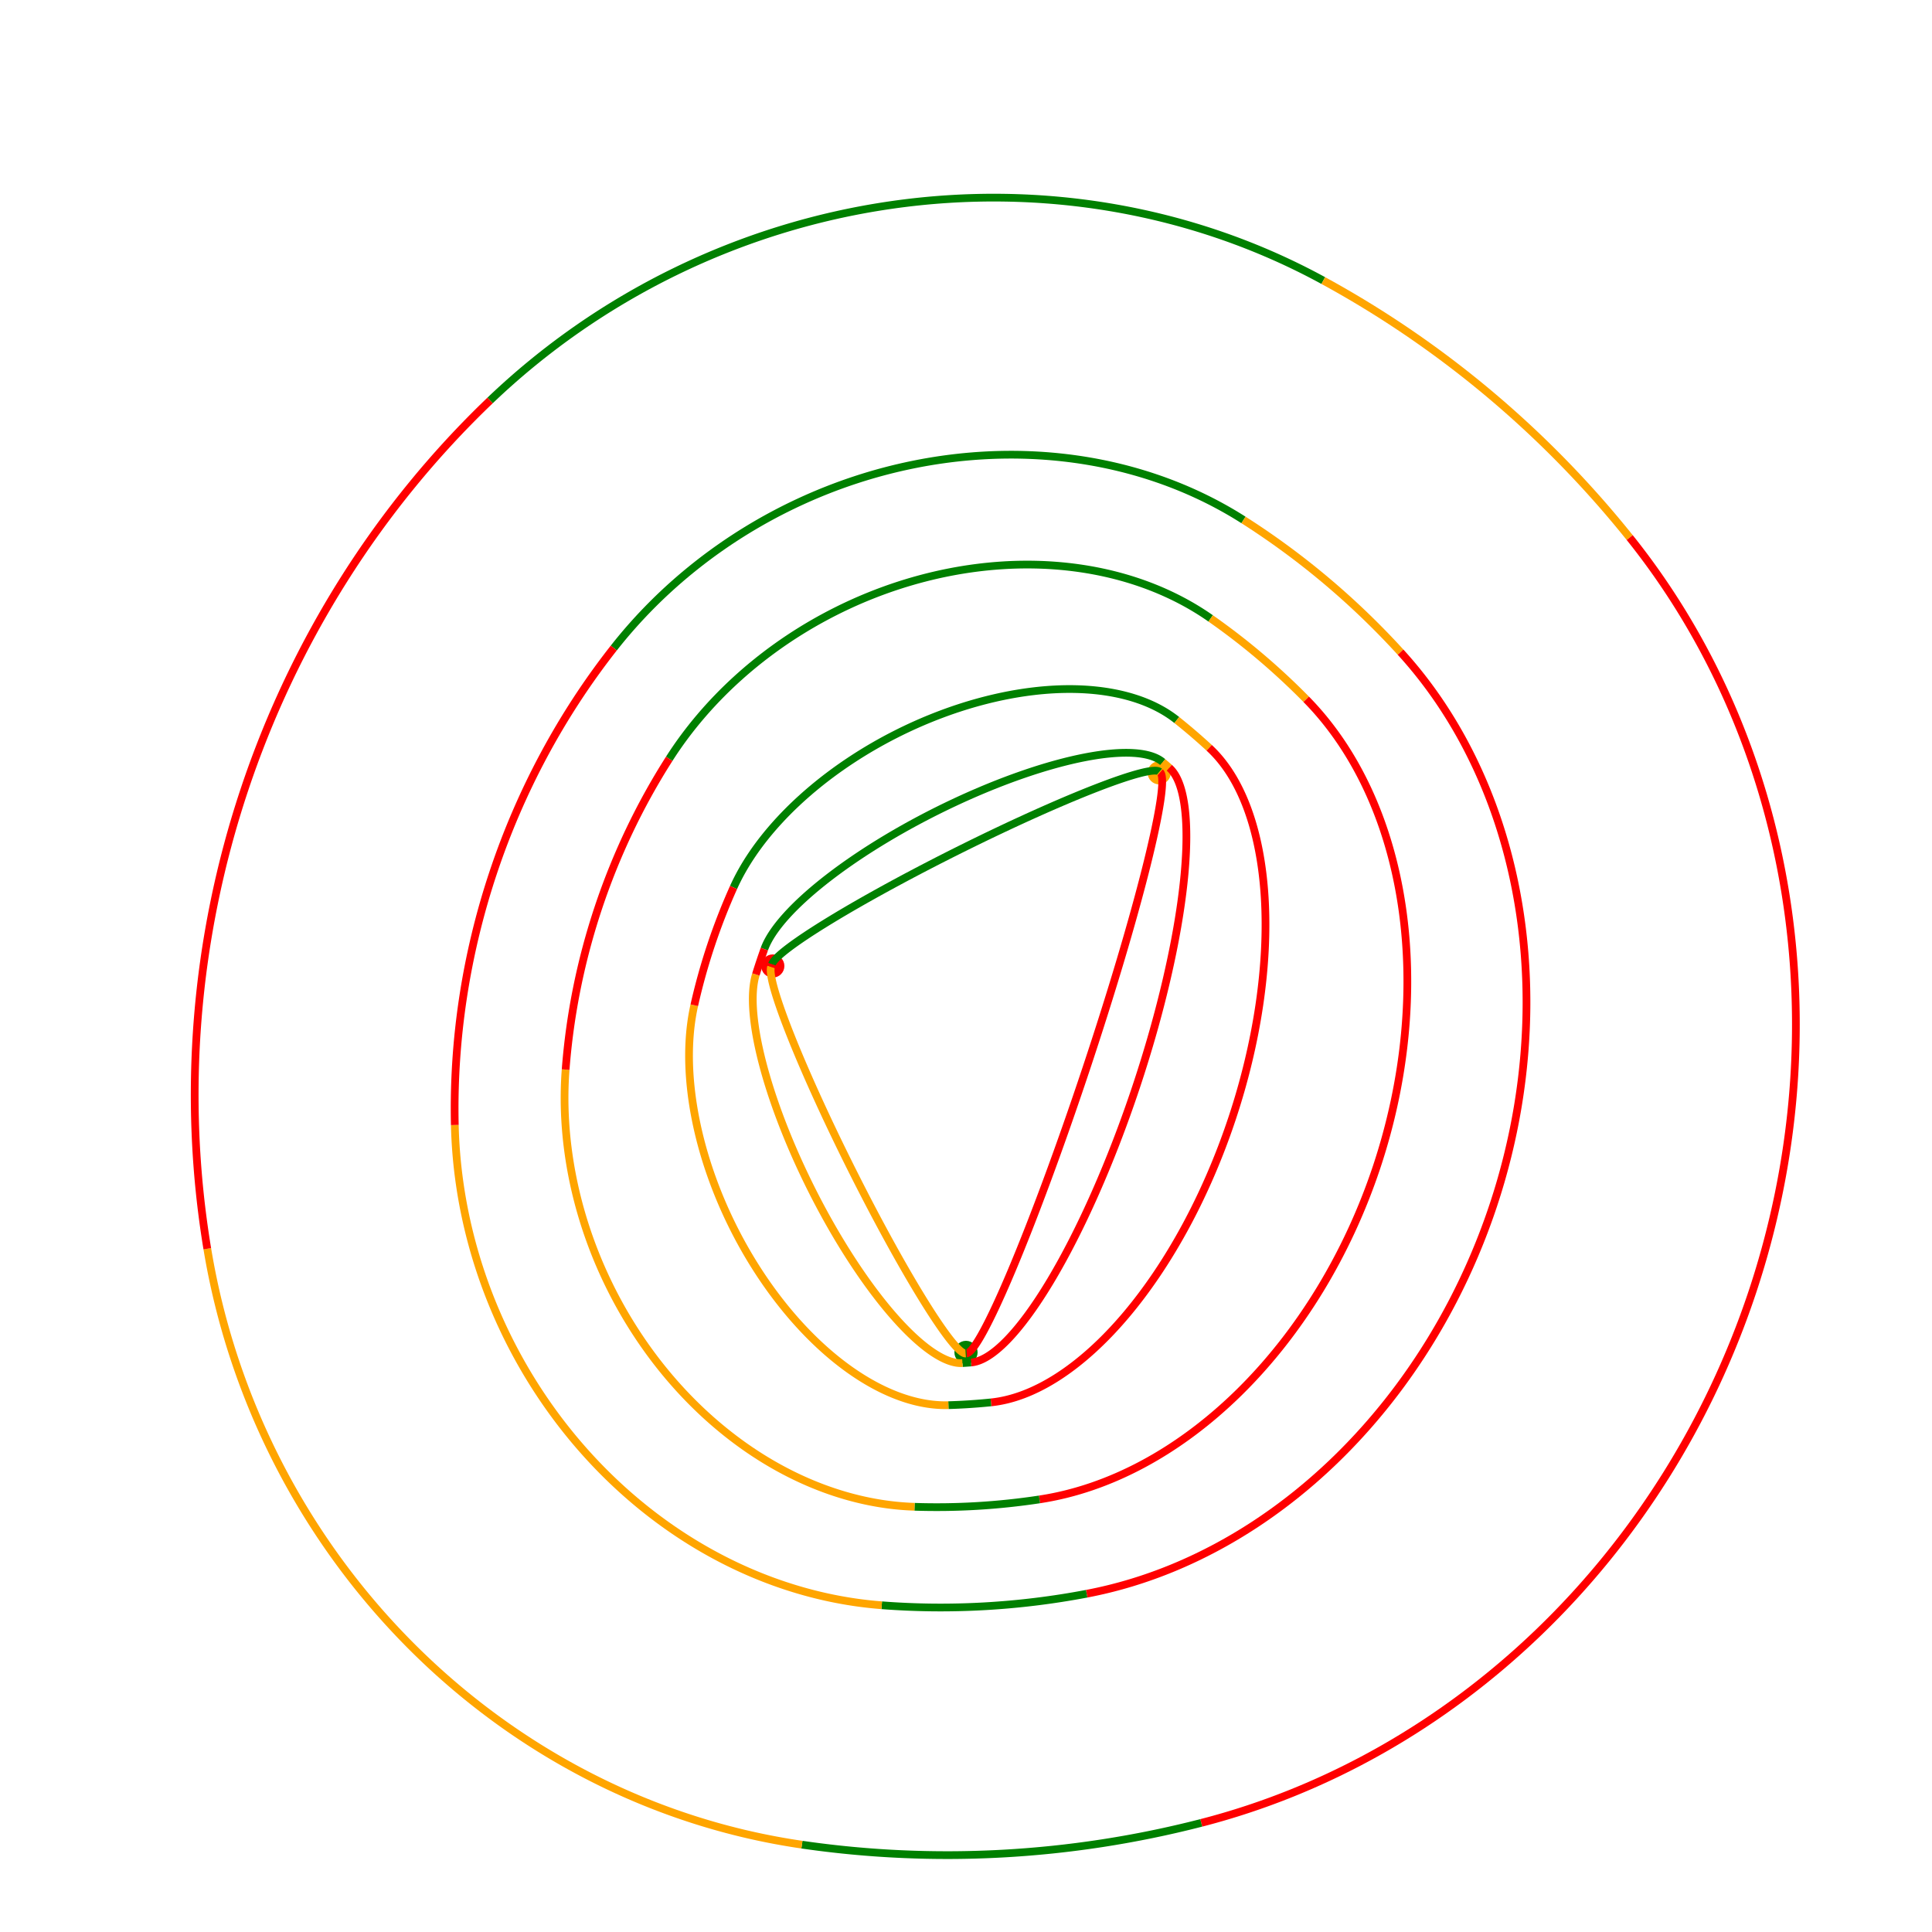 <?xml version="1.0" encoding="utf-8" ?>
<svg baseProfile="full" height="1000" version="1.1" width="1000" xmlns="http://www.w3.org/2000/svg" xmlns:ev="http://www.w3.org/2001/xml-events" xmlns:xlink="http://www.w3.org/1999/xlink"><defs /><circle cx="400" cy="500" fill="red" r="5" stroke="red" stroke-width="2" /><circle cx="600" cy="400" fill="orange" r="5" stroke="orange" stroke-width="2" /><circle cx="500" cy="700" fill="green" r="5" stroke="green" stroke-width="2" /><g fill="none" stroke="green" stroke-width="2" transform="translate(500,450),rotate(-26.565,0,0),scale(1,-1)"><path d="M -111.803,0.998 A 112.303,10.586 0 0,0 112.217,0.414" stroke-width="4" /></g><g fill="none" stroke="orange" stroke-width="2" transform="translate(450,600),rotate(63.435,0,0),scale(1,-1)"><path d="M -112.217,224.021 A 270.417,246.222 0 0,0 -111.803,224.192" stroke-width="4" /></g><g fill="none" stroke="red" stroke-width="2" transform="translate(550,550),rotate(108.435,0,0),scale(1,-1)"><path d="M -158.528,0.414 A 158.614,12.584 0 0,0 158.528,0.414" stroke-width="4" /></g><g fill="none" stroke="green" stroke-width="2" transform="translate(500,450),rotate(153.435,0,0),scale(1,-1)"><path d="M 111.803,224.192 A 270.417,246.222 0 0,0 112.217,224.021" stroke-width="4" /></g><g fill="none" stroke="orange" stroke-width="2" transform="translate(450,600),rotate(-116.565,0,0),scale(1,-1)"><path d="M -112.217,0.414 A 112.303,10.586 0 0,0 111.803,0.998" stroke-width="4" /></g><g fill="none" stroke="red" stroke-width="2" transform="translate(550,550),rotate(-71.565,0,0),scale(1,-1)"><path d="M -0.706,158.819 A 224.107,158.82 0 0,0 0.706,158.819" stroke-width="4" /></g><g fill="none" stroke="green" stroke-width="2" transform="translate(500,450),rotate(-26.565,0,0),scale(1,-1)"><path d="M -111.803,9.786 A 116.803,33.809 0 0,0 115.93,4.127" stroke-width="4" /></g><g fill="none" stroke="orange" stroke-width="2" transform="translate(450,600),rotate(63.435,0,0),scale(1,-1)"><path d="M -115.93,227.733 A 274.917,251.156 0 0,0 -111.803,229.449" stroke-width="4" /></g><g fill="none" stroke="red" stroke-width="2" transform="translate(550,550),rotate(108.435,0,0),scale(1,-1)"><path d="M -162.245,4.131 A 163.114,40.077 0 0,0 162.245,4.131" stroke-width="4" /></g><g fill="none" stroke="green" stroke-width="2" transform="translate(500,450),rotate(153.435,0,0),scale(1,-1)"><path d="M 111.803,229.449 A 274.917,251.156 0 0,0 115.93,227.733" stroke-width="4" /></g><g fill="none" stroke="orange" stroke-width="2" transform="translate(450,600),rotate(-116.565,0,0),scale(1,-1)"><path d="M -115.93,4.127 A 116.803,33.809 0 0,0 111.803,9.786" stroke-width="4" /></g><g fill="none" stroke="red" stroke-width="2" transform="translate(550,550),rotate(-71.565,0,0),scale(1,-1)"><path d="M -6.92,165.034 A 228.607,165.109 0 0,0 6.92,165.034" stroke-width="4" /></g><g fill="none" stroke="green" stroke-width="2" transform="translate(500,450),rotate(-26.565,0,0),scale(1,-1)"><path d="M -111.803,45.431 A 136.803,78.836 0 0,0 132.163,20.359" stroke-width="4" /></g><g fill="none" stroke="orange" stroke-width="2" transform="translate(450,600),rotate(63.435,0,0),scale(1,-1)"><path d="M -132.163,243.966 A 294.917,272.903 0 0,0 -111.803,252.533" stroke-width="4" /></g><g fill="none" stroke="red" stroke-width="2" transform="translate(550,550),rotate(108.435,0,0),scale(1,-1)"><path d="M -178.567,20.454 A 183.114,92.362 0 0,0 178.567,20.454" stroke-width="4" /></g><g fill="none" stroke="green" stroke-width="2" transform="translate(500,450),rotate(153.435,0,0),scale(1,-1)"><path d="M 111.803,252.533 A 294.917,272.903 0 0,0 132.163,243.966" stroke-width="4" /></g><g fill="none" stroke="orange" stroke-width="2" transform="translate(450,600),rotate(-116.565,0,0),scale(1,-1)"><path d="M -132.163,20.359 A 136.803,78.836 0 0,0 111.803,45.431" stroke-width="4" /></g><g fill="none" stroke="red" stroke-width="2" transform="translate(550,550),rotate(-71.565,0,0),scale(1,-1)"><path d="M -32.125,190.239 A 248.607,191.847 0 0,0 32.125,190.239" stroke-width="4" /></g><g fill="none" stroke="green" stroke-width="2" transform="translate(500,450),rotate(-26.565,0,0),scale(1,-1)"><path d="M -111.803,119.888 A 186.803,149.651 0 0,0 171.369,59.565" stroke-width="4" /></g><g fill="none" stroke="orange" stroke-width="2" transform="translate(450,600),rotate(63.435,0,0),scale(1,-1)"><path d="M -171.369,283.172 A 344.917,326.294 0 0,0 -111.803,308.677" stroke-width="4" /></g><g fill="none" stroke="red" stroke-width="2" transform="translate(550,550),rotate(108.435,0,0),scale(1,-1)"><path d="M -218.267,60.154 A 233.114,171.295 0 0,0 218.267,60.154" stroke-width="4" /></g><g fill="none" stroke="green" stroke-width="2" transform="translate(500,450),rotate(153.435,0,0),scale(1,-1)"><path d="M 111.803,308.677 A 344.917,326.294 0 0,0 171.369,283.172" stroke-width="4" /></g><g fill="none" stroke="orange" stroke-width="2" transform="translate(450,600),rotate(-116.565,0,0),scale(1,-1)"><path d="M -171.369,59.565 A 186.803,149.651 0 0,0 111.803,119.888" stroke-width="4" /></g><g fill="none" stroke="red" stroke-width="2" transform="translate(550,550),rotate(-71.565,0,0),scale(1,-1)"><path d="M -84.774,242.888 A 298.607,253.31 0 0,0 84.774,242.888" stroke-width="4" /></g><g fill="none" stroke="green" stroke-width="2" transform="translate(500,450),rotate(-26.565,0,0),scale(1,-1)"><path d="M -111.803,184.017 A 236.803,208.748 0 0,0 209.355,97.552" stroke-width="4" /></g><g fill="none" stroke="orange" stroke-width="2" transform="translate(450,600),rotate(63.435,0,0),scale(1,-1)"><path d="M -209.355,321.159 A 394.917,378.761 0 0,0 -111.803,363.265" stroke-width="4" /></g><g fill="none" stroke="red" stroke-width="2" transform="translate(550,550),rotate(108.435,0,0),scale(1,-1)"><path d="M -256.867,98.753 A 283.114,234.848 0 0,0 256.867,98.753" stroke-width="4" /></g><g fill="none" stroke="green" stroke-width="2" transform="translate(500,450),rotate(153.435,0,0),scale(1,-1)"><path d="M 111.803,363.265 A 394.917,378.761 0 0,0 209.355,321.159" stroke-width="4" /></g><g fill="none" stroke="orange" stroke-width="2" transform="translate(450,600),rotate(-116.565,0,0),scale(1,-1)"><path d="M -209.355,97.552 A 236.803,208.748 0 0,0 111.803,184.017" stroke-width="4" /></g><g fill="none" stroke="red" stroke-width="2" transform="translate(550,550),rotate(-71.565,0,0),scale(1,-1)"><path d="M -130.12,288.234 A 348.607,310.687 0 0,0 130.12,288.234" stroke-width="4" /></g><g fill="none" stroke="green" stroke-width="2" transform="translate(500,450),rotate(-26.565,0,0),scale(1,-1)"><path d="M -111.803,327.254 A 361.803,344.095 0 0,0 301.711,189.907" stroke-width="4" /></g><g fill="none" stroke="orange" stroke-width="2" transform="translate(450,600),rotate(63.435,0,0),scale(1,-1)"><path d="M -301.711,413.514 A 519.917,507.754 0 0,0 -111.803,495.875" stroke-width="4" /></g><g fill="none" stroke="red" stroke-width="2" transform="translate(550,550),rotate(108.435,0,0),scale(1,-1)"><path d="M -350.637,192.523 A 408.114,376.241 0 0,0 350.637,192.523" stroke-width="4" /></g><g fill="none" stroke="green" stroke-width="2" transform="translate(500,450),rotate(153.435,0,0),scale(1,-1)"><path d="M 111.803,495.875 A 519.917,507.754 0 0,0 301.711,413.514" stroke-width="4" /></g><g fill="none" stroke="orange" stroke-width="2" transform="translate(450,600),rotate(-116.565,0,0),scale(1,-1)"><path d="M -301.711,189.907 A 361.803,344.095 0 0,0 111.803,327.254" stroke-width="4" /></g><g fill="none" stroke="red" stroke-width="2" transform="translate(550,550),rotate(-71.565,0,0),scale(1,-1)"><path d="M -231.404,389.518 A 473.607,446.434 0 0,0 231.404,389.518" stroke-width="4" /></g></svg>